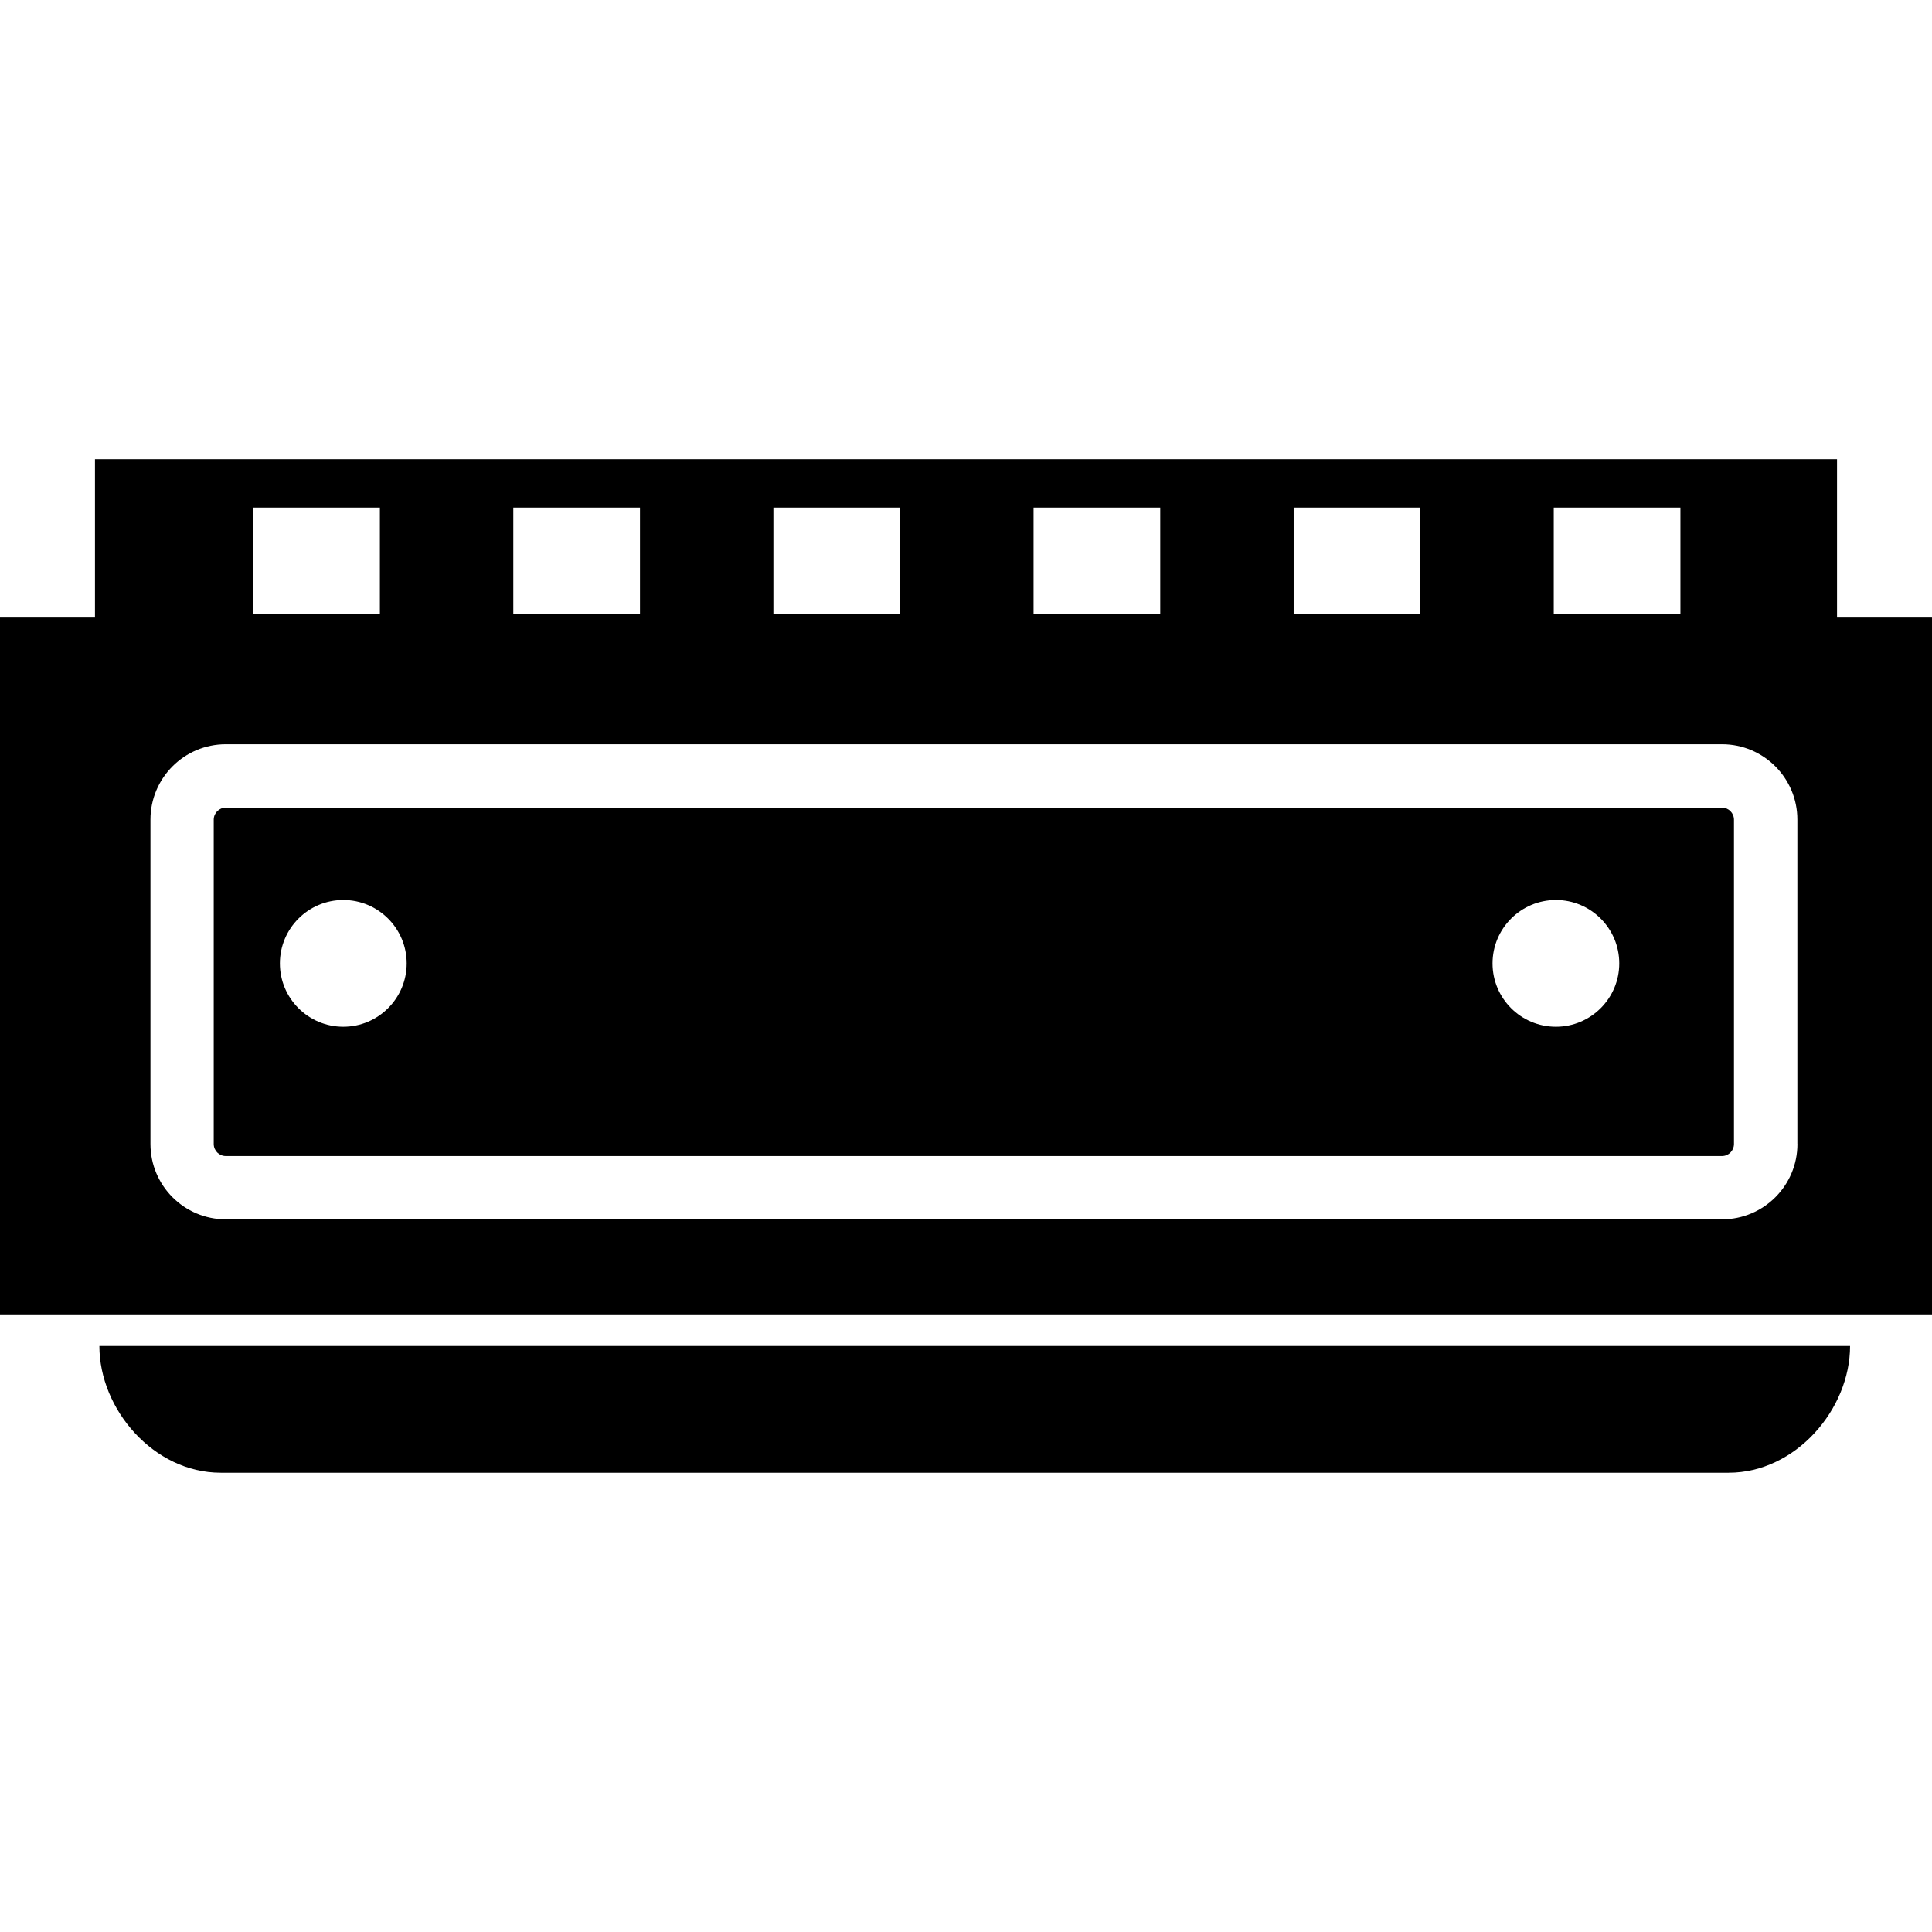 <!-- Generated by IcoMoon.io -->
<svg version="1.1" xmlns="http://www.w3.org/2000/svg" width="32" height="32" viewBox="0 0 32 32">
<title>harmonica</title>
<path d="M28.523 13.377h-24.783c-0.111 0-0.2 0.089-0.2 0.2v5.371c0 0.111 0.090 0.2 0.2 0.2h24.782c0.109 0 0.198-0.090 0.198-0.2v-5.371c0-0.11-0.088-0.2-0.198-0.2zM5.686 17.006c-0.58 0-1.050-0.47-1.050-1.049s0.47-1.050 1.050-1.050c0.579 0 1.050 0.47 1.050 1.050 0 0.578-0.471 1.049-1.050 1.049zM25.771 17.006c-0.58 0-1.050-0.47-1.050-1.049s0.47-1.050 1.050-1.050c0.578 0 1.049 0.47 1.049 1.050 0 0.578-0.47 1.049-1.049 1.049zM30.427 10.229v-2.623h-28.854v2.623h-1.573v11.541h32v-11.541h-1.573zM25.735 8.407h2.098v1.766h-2.098v-1.766zM21.427 8.407h2.098v1.766h-2.098v-1.766zM17.119 8.407h2.098v1.766h-2.098v-1.766zM12.81 8.407h2.098v1.766h-2.098v-1.766zM8.502 8.407h2.098v1.766h-2.098v-1.766zM4.194 8.407h2.098v1.766h-2.098v-1.766zM29.771 18.948c0 0.689-0.559 1.248-1.248 1.248h-24.783c-0.689 0-1.248-0.559-1.248-1.248v-5.373c0-0.689 0.559-1.248 1.248-1.248h24.782c0.689 0 1.248 0.559 1.248 1.248v5.373zM3.655 24.393h24.977c1.11 0 2.011-1.050 2.011-2.099h-28.997c0 1.050 0.899 2.099 2.010 2.099z"></path>
</svg>

